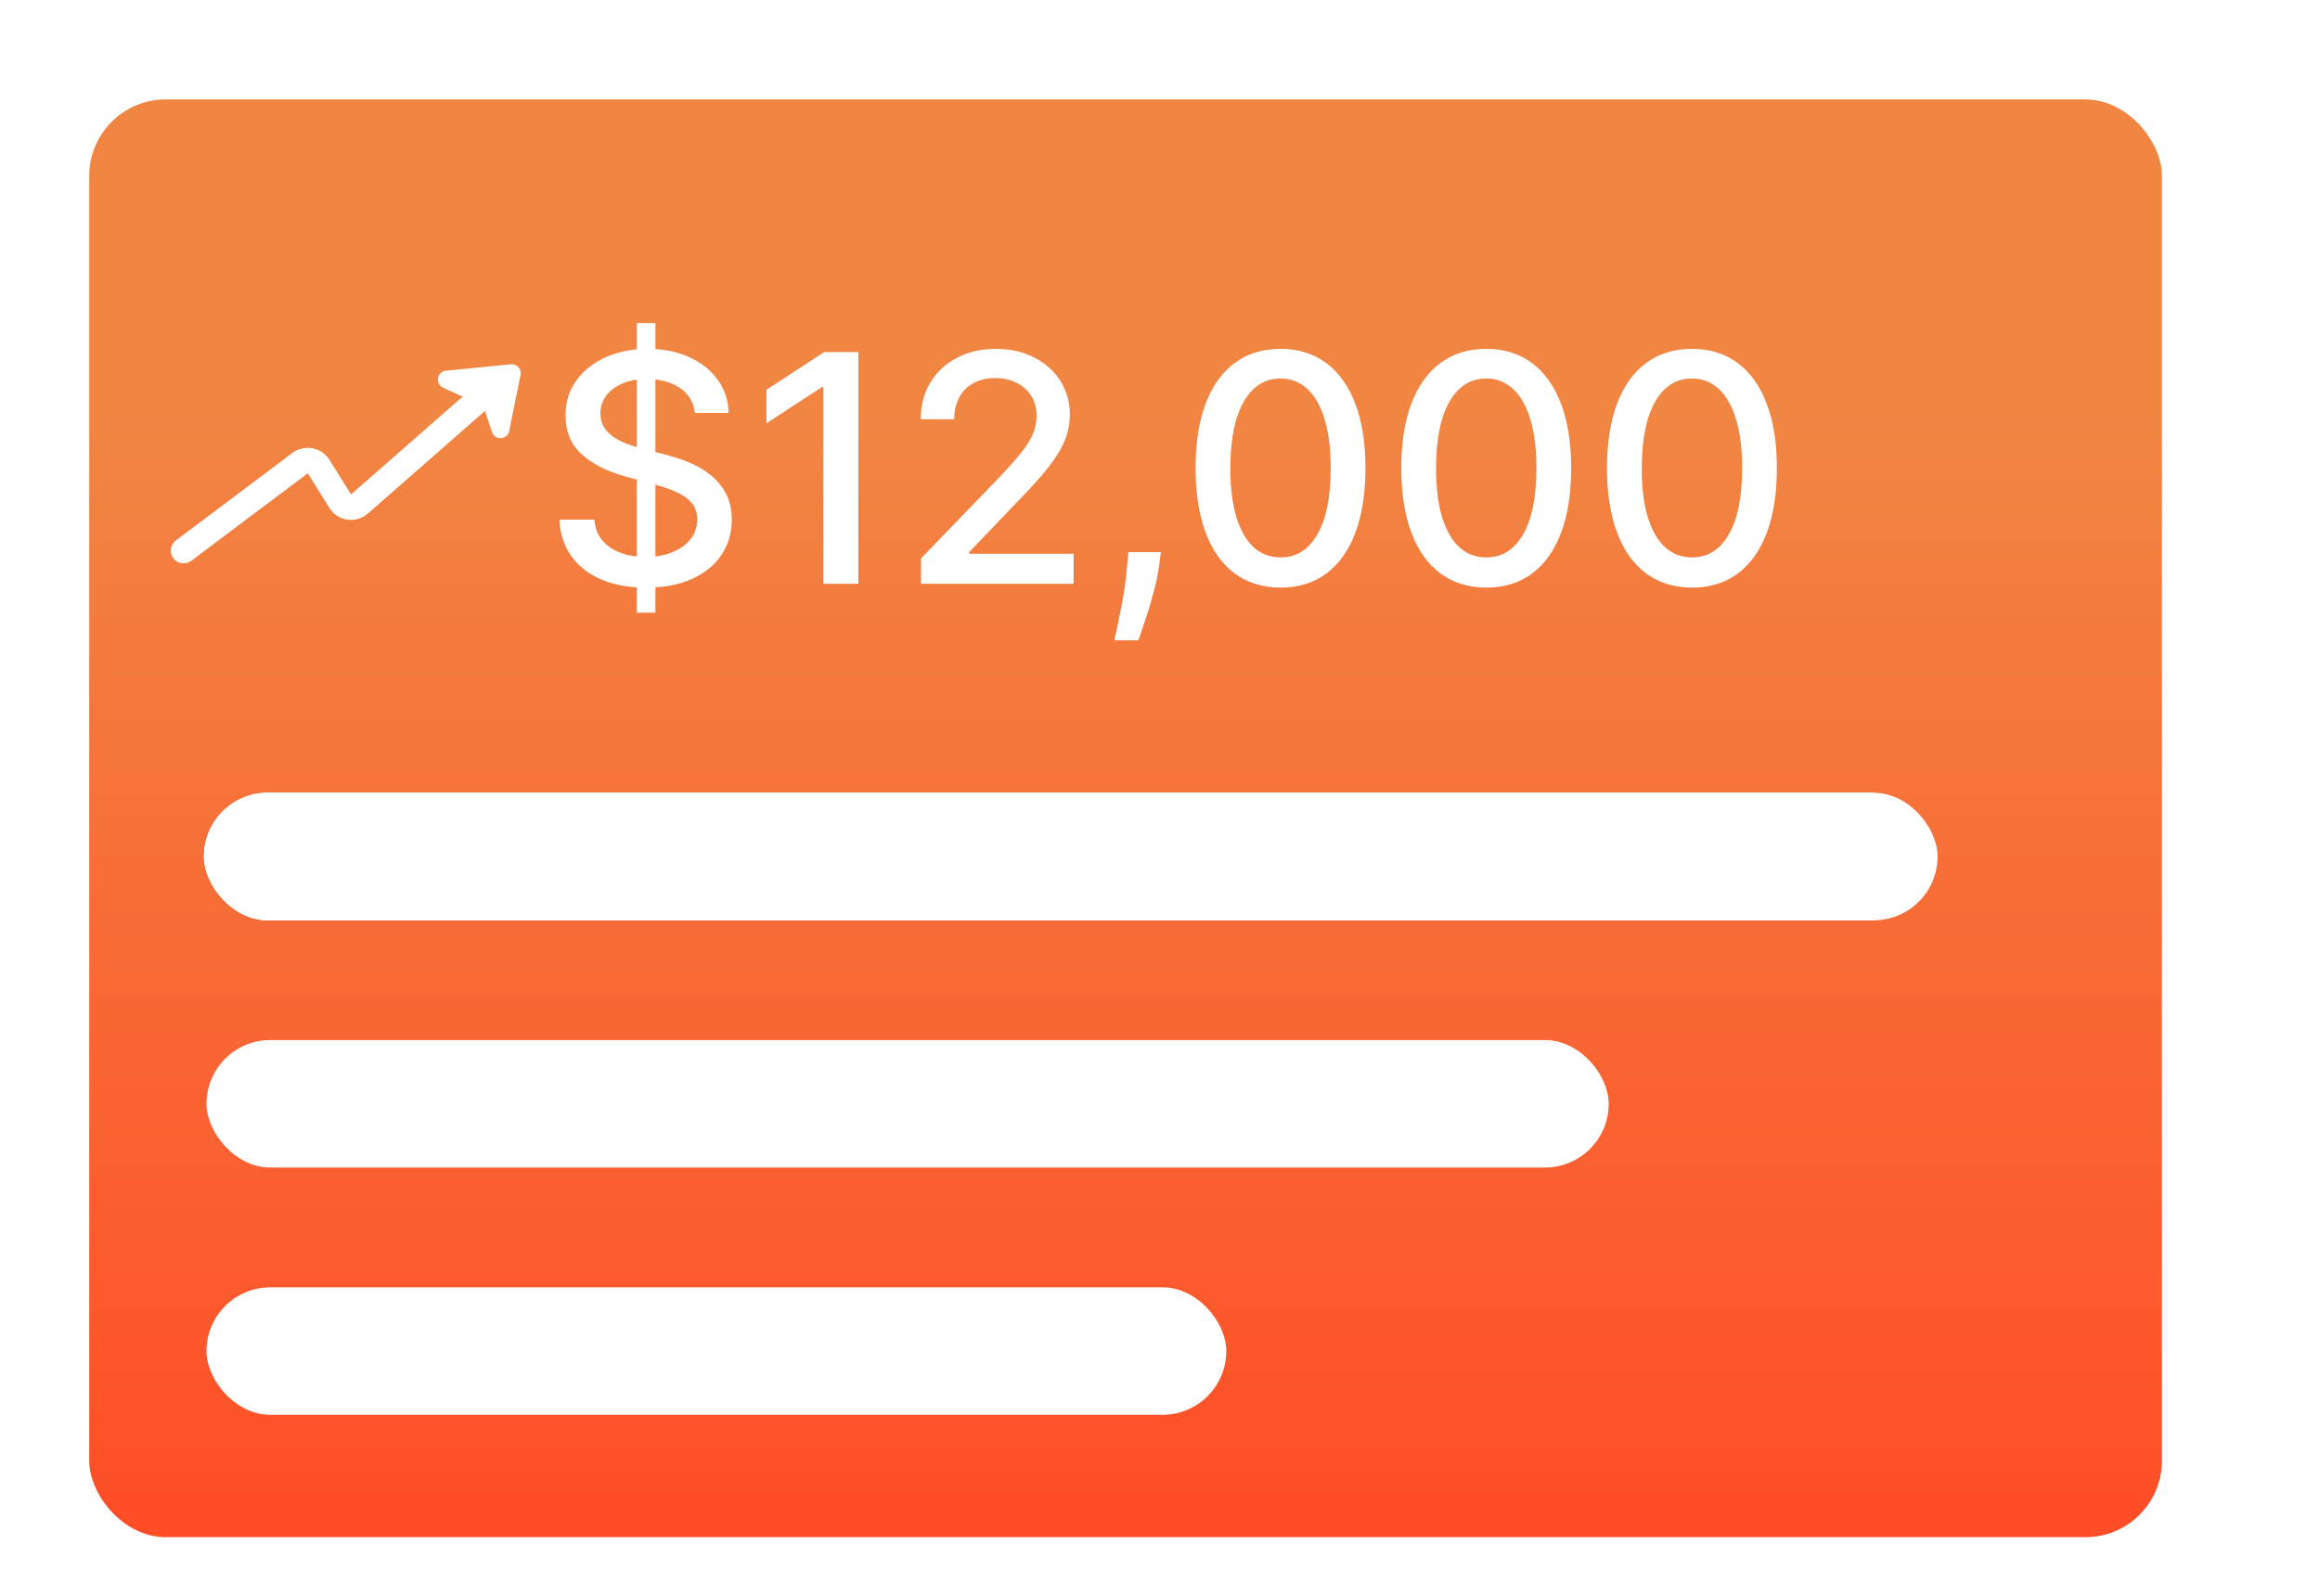 <svg width="910" height="626" viewBox="0 0 910 626" fill="none" xmlns="http://www.w3.org/2000/svg">
<g filter="url(#filter0_d_1_30)">
<rect x="35" y="35" width="813" height="564" rx="30" fill="url(#paint0_linear_1_30)"/>
<rect x="80" y="307" width="678" height="50" rx="25" fill="white"/>
<rect x="80" y="307" width="678" height="50" rx="25" fill="white"/>
<rect x="80" y="307" width="680" height="50" rx="25" fill="white"/>
<rect x="81" y="404" width="550" height="50" rx="25" fill="white"/>
<rect x="81" y="501" width="400" height="50" rx="25" fill="white"/>
<path d="M200.458 139.399L174.982 141.915C171.939 142.216 171.244 146.343 174.02 147.625L188.822 154.456C189.574 154.803 190.149 155.446 190.41 156.231L193.446 165.339C194.418 168.253 198.622 167.997 199.233 164.986L203.693 142.981C204.094 141.003 202.467 139.201 200.458 139.399Z" fill="white" stroke="white"/>
<path d="M72 212L117.722 177.66C120.065 175.9 123.413 176.524 124.965 179.009L133.452 192.596C135.085 195.21 138.671 195.738 140.988 193.707L192 149" stroke="white" stroke-width="10"/>
<circle cx="72" cy="212" r="5" fill="white"/>
<path d="M249.799 236.364V122.727H257.078V236.364H249.799ZM272.57 157.972C272.097 153.77 270.144 150.515 266.711 148.207C263.278 145.869 258.958 144.7 253.749 144.7C250.021 144.7 246.795 145.292 244.072 146.475C241.35 147.63 239.234 149.228 237.725 151.27C236.245 153.282 235.505 155.575 235.505 158.15C235.505 160.31 236.008 162.174 237.015 163.743C238.05 165.311 239.397 166.628 241.054 167.694C242.741 168.729 244.546 169.602 246.469 170.312C248.393 170.993 250.243 171.555 252.018 171.999L260.896 174.308C263.796 175.018 266.77 175.98 269.818 177.193C272.866 178.406 275.692 180.004 278.297 181.987C280.901 183.97 283.002 186.426 284.6 189.355C286.227 192.285 287.041 195.792 287.041 199.876C287.041 205.025 285.71 209.597 283.046 213.592C280.412 217.587 276.58 220.739 271.549 223.047C266.548 225.355 260.496 226.509 253.394 226.509C246.588 226.509 240.699 225.429 235.727 223.269C230.756 221.109 226.864 218.046 224.053 214.08C221.242 210.085 219.688 205.35 219.392 199.876H233.153C233.419 203.161 234.484 205.898 236.349 208.088C238.243 210.248 240.654 211.861 243.584 212.926C246.543 213.962 249.784 214.48 253.305 214.48C257.182 214.48 260.63 213.873 263.648 212.66C266.696 211.417 269.093 209.701 270.839 207.511C272.585 205.291 273.458 202.702 273.458 199.743C273.458 197.05 272.689 194.845 271.15 193.129C269.641 191.412 267.584 189.992 264.98 188.867C262.405 187.743 259.49 186.751 256.235 185.893L245.493 182.963C238.213 180.981 232.442 178.066 228.181 174.219C223.949 170.372 221.833 165.282 221.833 158.949C221.833 153.711 223.254 149.139 226.095 145.233C228.936 141.326 232.783 138.293 237.636 136.133C242.489 133.943 247.964 132.848 254.06 132.848C260.215 132.848 265.646 133.928 270.351 136.088C275.086 138.249 278.814 141.223 281.537 145.011C284.259 148.769 285.68 153.089 285.798 157.972H272.57ZM336.679 134.091V225H322.919V147.852H322.386L300.635 162.056V148.917L323.318 134.091H336.679ZM361.271 225V215.057L392.033 183.185C395.318 179.723 398.025 176.69 400.156 174.086C402.316 171.452 403.929 168.951 404.994 166.584C406.06 164.216 406.592 161.701 406.592 159.038C406.592 156.019 405.882 153.415 404.462 151.225C403.041 149.006 401.103 147.304 398.647 146.12C396.191 144.907 393.424 144.3 390.346 144.3C387.091 144.3 384.25 144.966 381.823 146.298C379.397 147.63 377.532 149.509 376.23 151.935C374.928 154.362 374.277 157.203 374.277 160.458H361.182C361.182 154.924 362.455 150.086 365 145.943C367.545 141.8 371.037 138.589 375.476 136.31C379.915 134.002 384.96 132.848 390.612 132.848C396.324 132.848 401.354 133.987 405.705 136.266C410.084 138.515 413.502 141.593 415.959 145.499C418.415 149.376 419.643 153.755 419.643 158.638C419.643 162.012 419.007 165.311 417.734 168.537C416.491 171.763 414.316 175.358 411.209 179.324C408.102 183.259 403.781 188.039 398.247 193.661L380.181 212.571V213.237H421.108V225H361.271ZM455.376 212.571L454.71 217.409C454.266 220.961 453.512 224.66 452.446 228.507C451.411 232.383 450.331 235.979 449.206 239.293C448.111 242.608 447.209 245.241 446.498 247.195H437.088C437.473 245.36 438.005 242.874 438.686 239.737C439.366 236.63 440.032 233.153 440.683 229.306C441.334 225.459 441.823 221.538 442.148 217.543L442.592 212.571H455.376ZM502.296 226.509C495.282 226.48 489.29 224.63 484.318 220.961C479.346 217.291 475.544 211.95 472.91 204.936C470.276 197.923 468.959 189.474 468.959 179.59C468.959 169.735 470.276 161.316 472.91 154.332C475.573 147.348 479.391 142.022 484.362 138.352C489.363 134.683 495.341 132.848 502.296 132.848C509.25 132.848 515.213 134.698 520.184 138.397C525.156 142.066 528.959 147.393 531.592 154.377C534.256 161.331 535.587 169.735 535.587 179.59C535.587 189.503 534.271 197.967 531.637 204.98C529.003 211.964 525.2 217.306 520.229 221.005C515.257 224.674 509.279 226.509 502.296 226.509ZM502.296 214.657C508.451 214.657 513.26 211.654 516.722 205.646C520.214 199.639 521.96 190.953 521.96 179.59C521.96 172.044 521.161 165.666 519.563 160.458C517.995 155.22 515.731 151.255 512.771 148.562C509.842 145.839 506.35 144.478 502.296 144.478C496.17 144.478 491.361 147.496 487.869 153.533C484.377 159.57 482.616 168.256 482.587 179.59C482.587 187.166 483.371 193.572 484.939 198.81C486.537 204.019 488.801 207.969 491.731 210.662C494.661 213.326 498.182 214.657 502.296 214.657ZM582.984 226.509C575.971 226.48 569.978 224.63 565.006 220.961C560.035 217.291 556.232 211.95 553.598 204.936C550.965 197.923 549.648 189.474 549.648 179.59C549.648 169.735 550.965 161.316 553.598 154.332C556.262 147.348 560.079 142.022 565.051 138.352C570.052 134.683 576.03 132.848 582.984 132.848C589.938 132.848 595.901 134.698 600.873 138.397C605.844 142.066 609.647 147.393 612.281 154.377C614.944 161.331 616.276 169.735 616.276 179.59C616.276 189.503 614.959 197.967 612.325 204.98C609.692 211.964 605.889 217.306 600.917 221.005C595.946 224.674 589.968 226.509 582.984 226.509ZM582.984 214.657C589.139 214.657 593.948 211.654 597.411 205.646C600.902 199.639 602.648 190.953 602.648 179.59C602.648 172.044 601.849 165.666 600.251 160.458C598.683 155.22 596.419 151.255 593.46 148.562C590.53 145.839 587.038 144.478 582.984 144.478C576.858 144.478 572.049 147.496 568.558 153.533C565.066 159.57 563.305 168.256 563.275 179.59C563.275 187.166 564.059 193.572 565.628 198.81C567.226 204.019 569.49 207.969 572.419 210.662C575.349 213.326 578.871 214.657 582.984 214.657ZM663.672 226.509C656.659 226.48 650.666 224.63 645.695 220.961C640.723 217.291 636.921 211.95 634.287 204.936C631.653 197.923 630.336 189.474 630.336 179.59C630.336 169.735 631.653 161.316 634.287 154.332C636.95 147.348 640.768 142.022 645.739 138.352C650.74 134.683 656.718 132.848 663.672 132.848C670.627 132.848 676.59 134.698 681.561 138.397C686.533 142.066 690.336 147.393 692.969 154.377C695.633 161.331 696.964 169.735 696.964 179.59C696.964 189.503 695.648 197.967 693.014 204.98C690.38 211.964 686.577 217.306 681.606 221.005C676.634 224.674 670.656 226.509 663.672 226.509ZM663.672 214.657C669.828 214.657 674.637 211.654 678.099 205.646C681.591 199.639 683.337 190.953 683.337 179.59C683.337 172.044 682.538 165.666 680.94 160.458C679.371 155.22 677.108 151.255 674.148 148.562C671.219 145.839 667.727 144.478 663.672 144.478C657.547 144.478 652.738 147.496 649.246 153.533C645.754 159.57 643.993 168.256 643.964 179.59C643.964 187.166 644.748 193.572 646.316 198.81C647.914 204.019 650.178 207.969 653.108 210.662C656.038 213.326 659.559 214.657 663.672 214.657Z" fill="white"/>
</g>
<defs>
<filter id="filter0_d_1_30" x="-4" y="0" width="918" height="634" filterUnits="userSpaceOnUse" color-interpolation-filters="sRGB">
<feFlood flood-opacity="0" result="BackgroundImageFix"/>
<feColorMatrix in="SourceAlpha" type="matrix" values="0 0 0 0 0 0 0 0 0 0 0 0 0 0 0 0 0 0 127 0" result="hardAlpha"/>
<feOffset dy="4"/>
<feGaussianBlur stdDeviation="2"/>
<feComposite in2="hardAlpha" operator="out"/>
<feColorMatrix type="matrix" values="0 0 0 0 0 0 0 0 0 0 0 0 0 0 0 0 0 0 0.25 0"/>
<feBlend mode="normal" in2="BackgroundImageFix" result="effect1_dropShadow_1_30"/>
<feBlend mode="normal" in="SourceGraphic" in2="effect1_dropShadow_1_30" result="shape"/>
</filter>
<linearGradient id="paint0_linear_1_30" x1="441.5" y1="35" x2="441.5" y2="599" gradientUnits="userSpaceOnUse">
<stop offset="0.215" stop-color="#F18643"/>
<stop offset="1" stop-color="#FF4D26"/>
</linearGradient>
</defs>
</svg>
